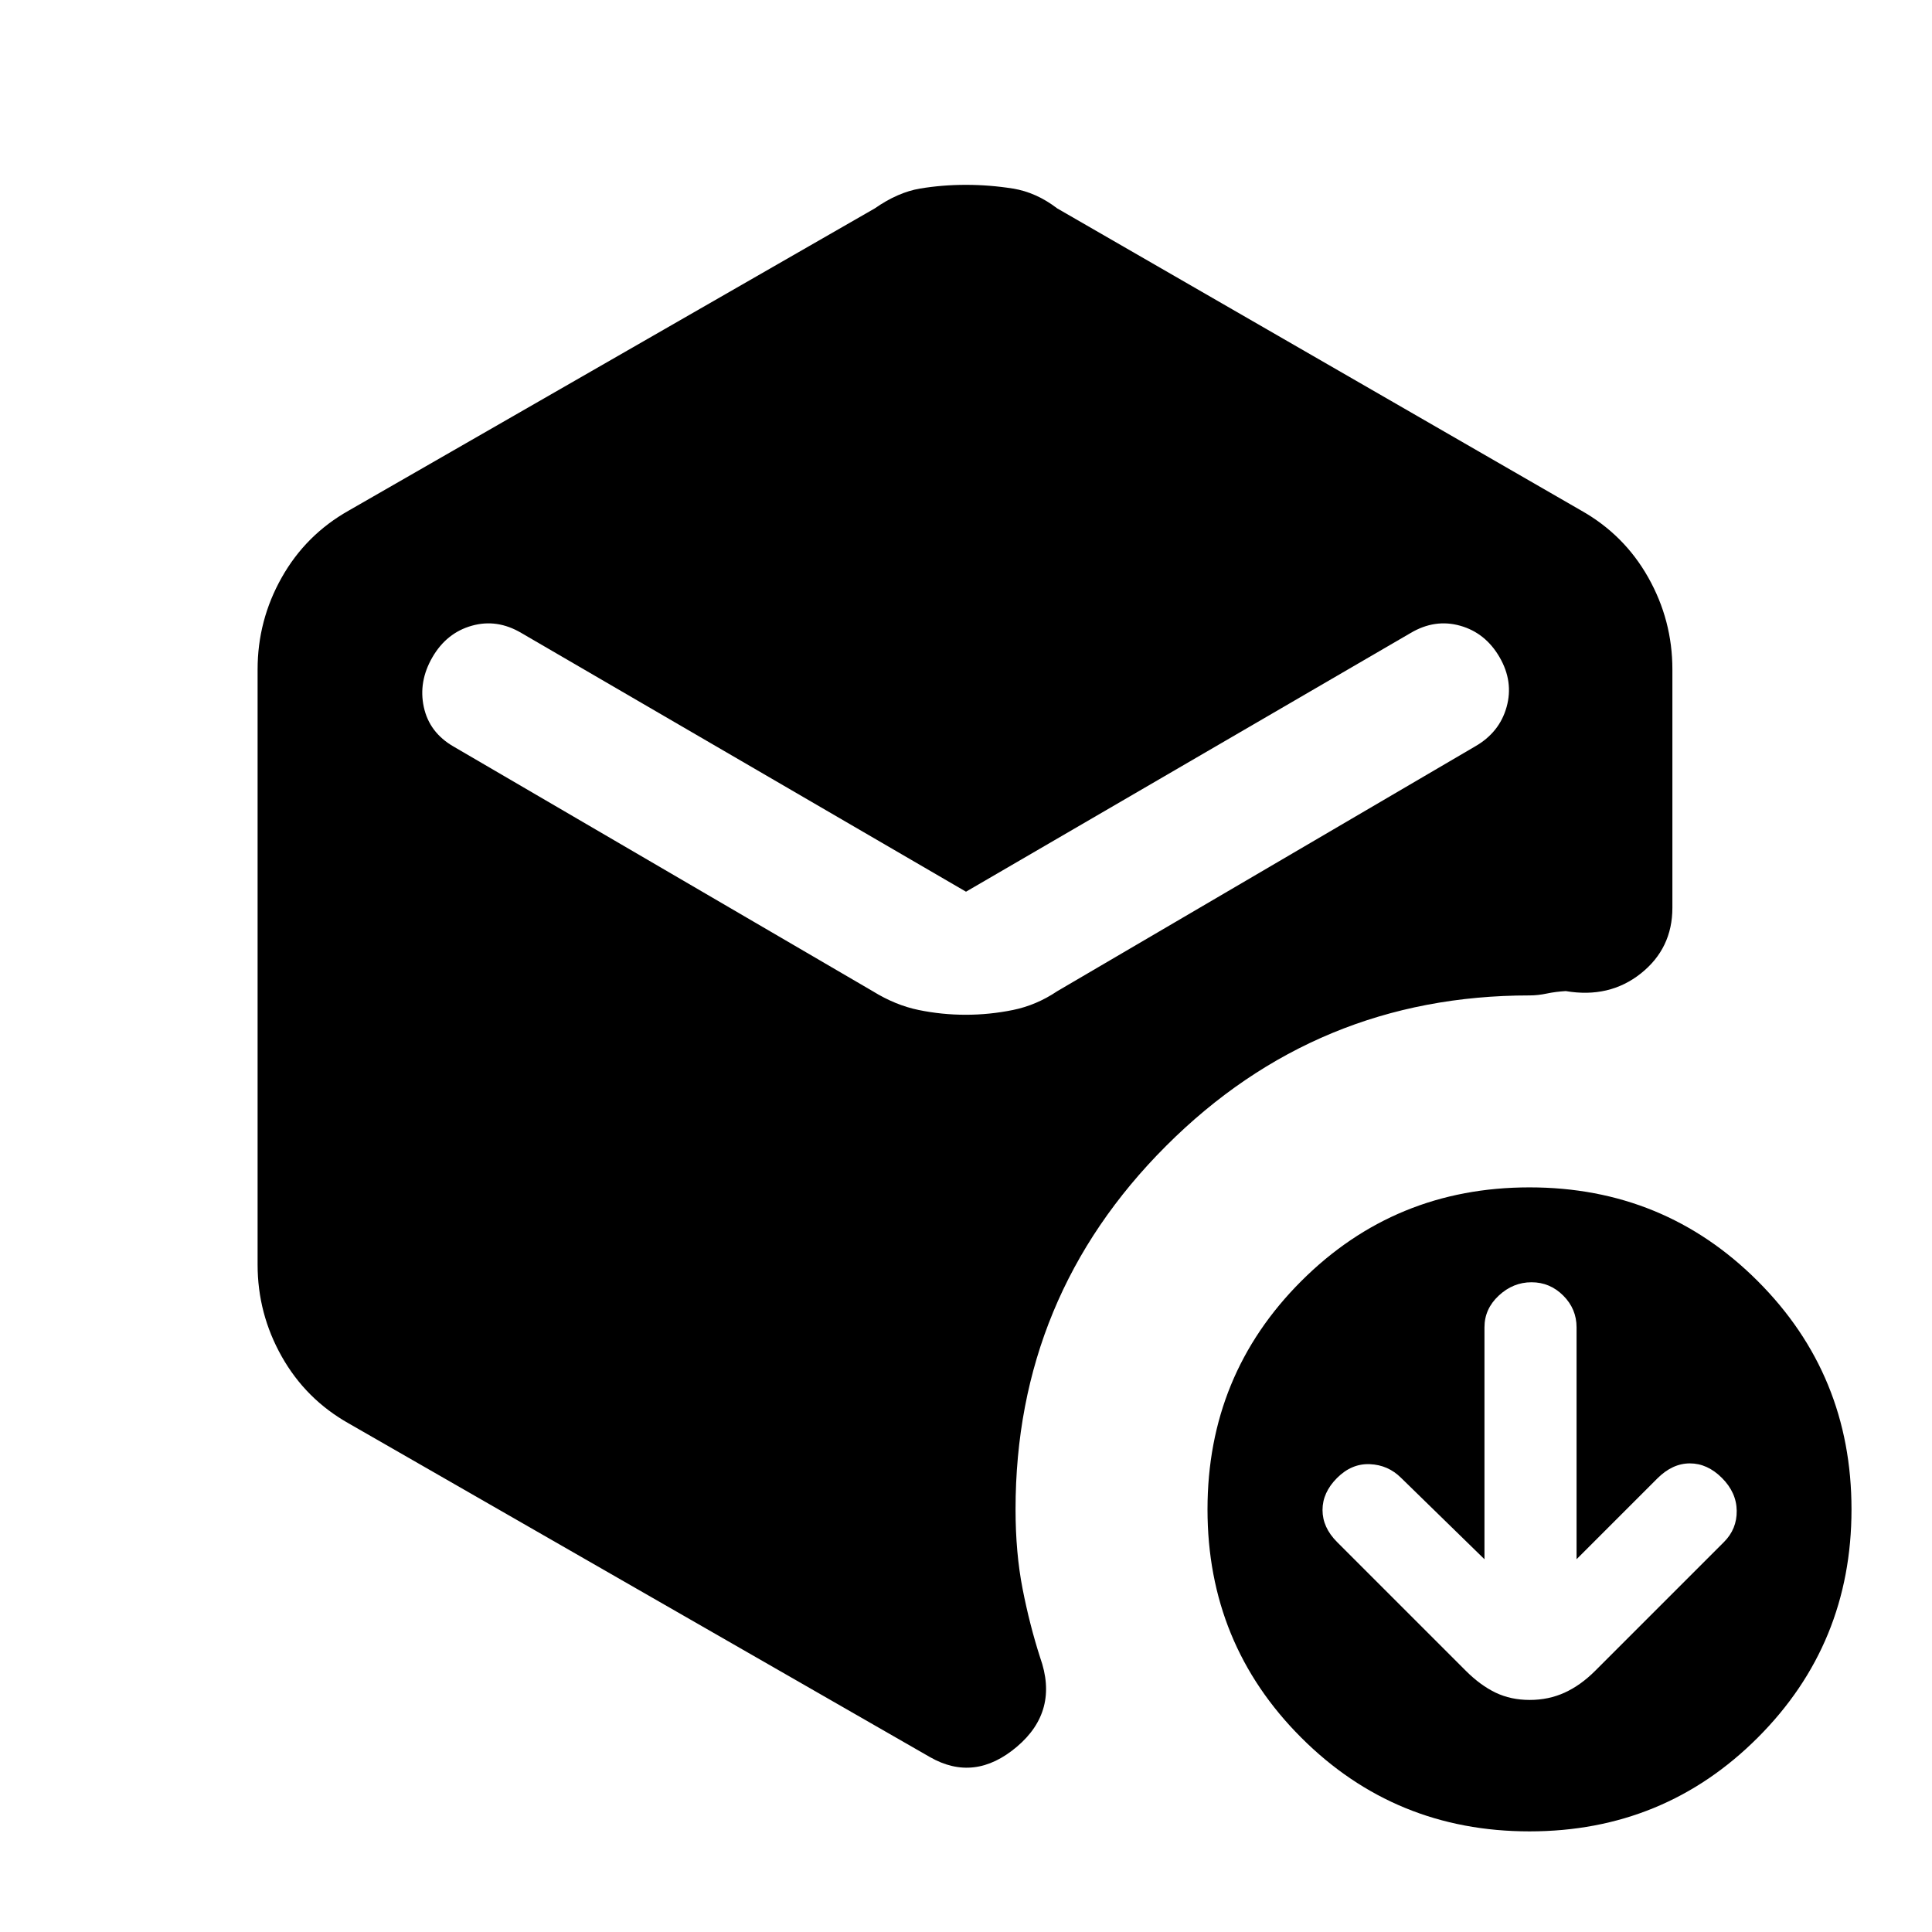 <svg xmlns="http://www.w3.org/2000/svg" height="24" viewBox="0 -960 960 960" width="24"><path d="m737.62-185.23-41.39-40.39q-6.46-6.46-15.54-6.84-9.07-.39-16.31 6.84-7.23 7.24-7.23 15.93t7.23 15.92l64 64q7.24 7.23 14.8 10.85 7.56 3.61 16.92 3.61 9.36 0 17.32-3.61 7.96-3.62 15.2-10.85l64-64q6.46-6.46 6.34-15.54-.11-9.07-7.34-16.31-7.24-7.23-15.93-7.23t-16.19 7.5l-40.12 40.12v-115.23q0-9.16-6.61-15.77-6.62-6.62-15.77-6.62-9.15 0-16.27 6.62-7.11 6.61-7.11 15.77v115.23ZM479.85-455.77q11.84 0 23.49-2.37 11.64-2.37 21.97-9.32l207.61-121.62q12.15-6.94 15.69-19.59 3.54-12.64-3.48-24.76-7.03-12.12-19.58-15.65-12.55-3.54-24.63 3.62L480-516.92 259.08-645.46q-12.08-7.16-24.63-3.62-12.55 3.53-19.58 15.65-7.02 12.12-4.28 24.76 2.74 12.65 14.72 19.59l208.38 121.62q11.24 6.95 22.78 9.32 11.54 2.37 23.38 2.37ZM128-331.62v-295.76q0-24.39 11.98-45.65 11.98-21.26 33.33-33.28l261.38-150.15q11.46-8 22.5-9.85 11.04-1.84 22.77-1.84t23.31 1.84q11.58 1.85 22.04 9.85l260.38 150.15q21.35 12.02 33.33 33.28Q831-651.77 831-627.38v118.46q0 20.15-15.65 32.61-15.66 12.46-37.35 8.77-5.08.31-9.45 1.23-4.38.93-8.55.93-105.8 0-180.59 74.79T504.62-210q0 21.58 3.5 39.49 3.5 17.92 8.73 34.16 9.46 26.5-11.58 44.31-21.04 17.81-43.19 5.12L173.31-252.69q-21.35-12.02-33.33-33.28Q128-307.23 128-331.62ZM760-50q-66.85 0-113.42-46.58Q600-143.15 600-210t46.58-113.42Q693.15-370 760-370t113.42 46.58Q920-276.85 920-210T873.42-96.58Q826.85-50 760-50Z"/></svg>